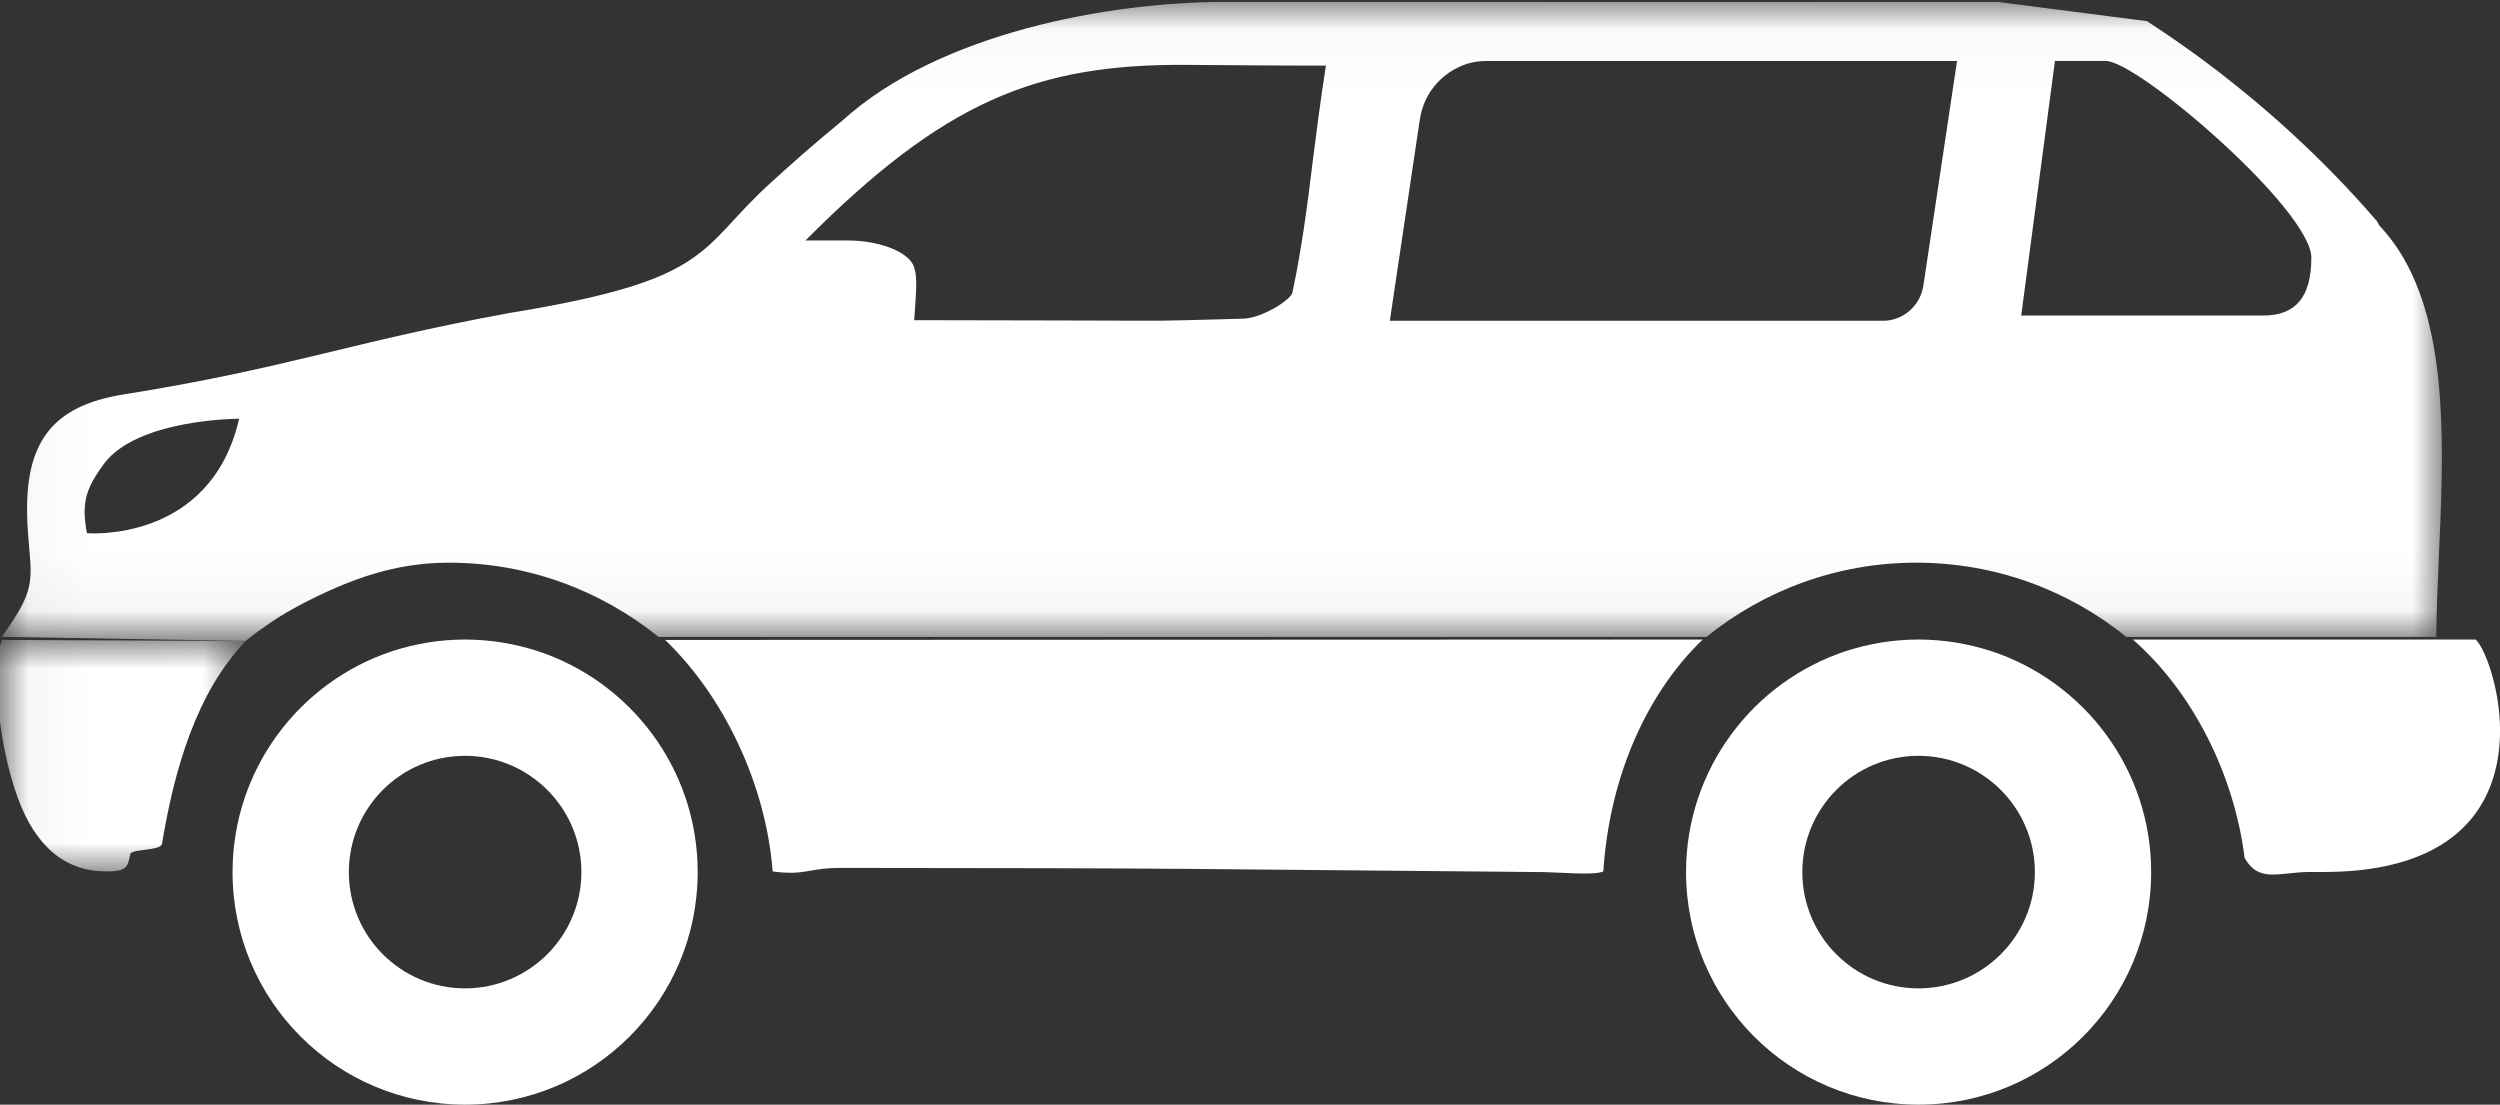 <svg xmlns="http://www.w3.org/2000/svg" xmlns:xlink="http://www.w3.org/1999/xlink" width="43" height="19" viewBox="0 0 43 19">
    <rect x="0" y="0" width="43" height="19" fill="#333333" stroke="none"/>
    <defs>
        <path id="prefix__a" d="M0.775 0.956L4.962 1.007 4.962 4.989 0.459 5.025z"/>
        <path id="prefix__c" d="M0 0.032L41.969 0.032 41.969 10.956 0 10.956z"/>
    </defs>
    <g fill="none" fill-rule="evenodd">
        <g transform="matrix(-1 0 0 1 43 0) translate(38 10)">
            <mask id="prefix__b" fill="#fff">
                <use xlink:href="#prefix__a"/>
            </mask>
            <path fill="#fff" d="M3.18 4.989c-.358 0-.374-.066-.42-.297-.022-.094-.494-.053-.545-.171-.214-1.29-.591-2.606-1.44-3.495l4.187-.019c.147.245.14 1.586-.266 2.711-.307.843-.82 1.27-1.517 1.27z" mask="url(#prefix__b)"/>
        </g>
        <path fill="#fff" d="M6.315 11c-1.042.91-1.746 2.34-1.922 3.755-.238.43-.579.252-1.098.243h-.267c-1.595 0-2.605-.572-2.924-1.66-.31-1.064.153-2.231.32-2.338h5.891zM31.56 11.007c-1.006.965-1.732 2.474-1.85 3.982-.566.076-.603-.061-1.173-.061-6.36.004-5.647.018-11.55.067l-.54.005c-.28.004-.863.06-1.024-.011-.1-1.544-.69-3.006-1.709-3.989l17.846.007z" transform="matrix(-1 0 0 1 43 0)"/>
        <g transform="matrix(-1 0 0 1 43 0) translate(1)">
            <mask id="prefix__d" fill="#fff">
                <use xlink:href="#prefix__c"/>
            </mask>
            <path fill="#fff" d="M40.505 9.171s-2.126.18-2.618-1.969c0 0 1.759 0 2.33.782.292.405.39.639.288 1.187zM27.397 4.137c-.377 0-.864.116-1.059.35-.141.171-.097.481-.062 1.02-.47 0-1.867.005-2.47.005-2.294.005-1.475.014-3.194-.031-.315-.01-.815-.32-.842-.45-.164-.778-.257-1.501-.35-2.265-.066-.517-.133-1.048-.226-1.637.882 0 1.675-.009 2.388-.013 2.594-.02 4.181.628 6.564 3.02h-.749zM9.606 5.517c-.337 0-.634-.257-.687-.598l-.58-3.87h8.095c.169 0 .332.035.479.107.354.167.602.495.664.886l.518 3.475h-8.49zm-6.537-.09c-.559 0-.824-.324-.824-.994 0-.822 2.98-3.385 3.537-3.385h.873l.58 4.379H3.07zM41.53 8.96c.057-1.349-.421-1.978-1.657-2.176-2.822-.45-3.894-.899-6.645-1.402-3.544-.576-3.22-1.102-4.505-2.257-.337-.306-.718-.647-1.214-1.052C25.85.567 22.925.033 20.927.033h-2.389c-3.349.004-7.646 0-10.902 0L5.064.365c.04.005-2.012 1.186-3.949 3.442l-.044.077c-.164.175-.306.368-.426.58-.766 1.348-.673 3.34-.593 5.124.022.486.04.94.044 1.367h5.33c.996-.805 2.254-1.277 3.614-1.277 1.365 0 2.619.477 3.61 1.277h18.023c.992-.8 2.246-1.277 3.61-1.277.913 0 1.676.277 2.478.686.075.04.137.072.2.108.154.085.314.184.464.292.12.08.24.17.35.26l4.194-.07c-.505-.71-.531-.89-.474-1.5.01-.136.027-.293.036-.495z" mask="url(#prefix__d)"/>
        </g>
        <path fill="#fff" d="M10.002 17C8.898 17 8 16.103 8 15s.898-2 2.002-2c1.105 0 1.998.897 1.998 2s-.893 2-1.998 2m1.25-5.801c-.395-.127-.812-.199-1.25-.199-.438 0-.855.072-1.25.199C7.155 11.724 6 13.227 6 15c0 2.21 1.79 4 4.002 4C12.21 19 14 17.21 14 15c0-1.77-1.154-3.276-2.749-3.801M35.002 17C33.898 17 33 16.103 33 15s.898-2 2.002-2c1.105 0 1.998.897 1.998 2s-.893 2-1.998 2m1.25-5.801c-.395-.127-.812-.199-1.25-.199-.438 0-.855.072-1.25.199C32.155 11.724 31 13.227 31 15c0 2.21 1.79 4 4.002 4C37.21 19 39 17.21 39 15c0-1.77-1.154-3.276-2.749-3.801" transform="matrix(-1 0 0 1 43 0)"/>
    </g>
</svg>
